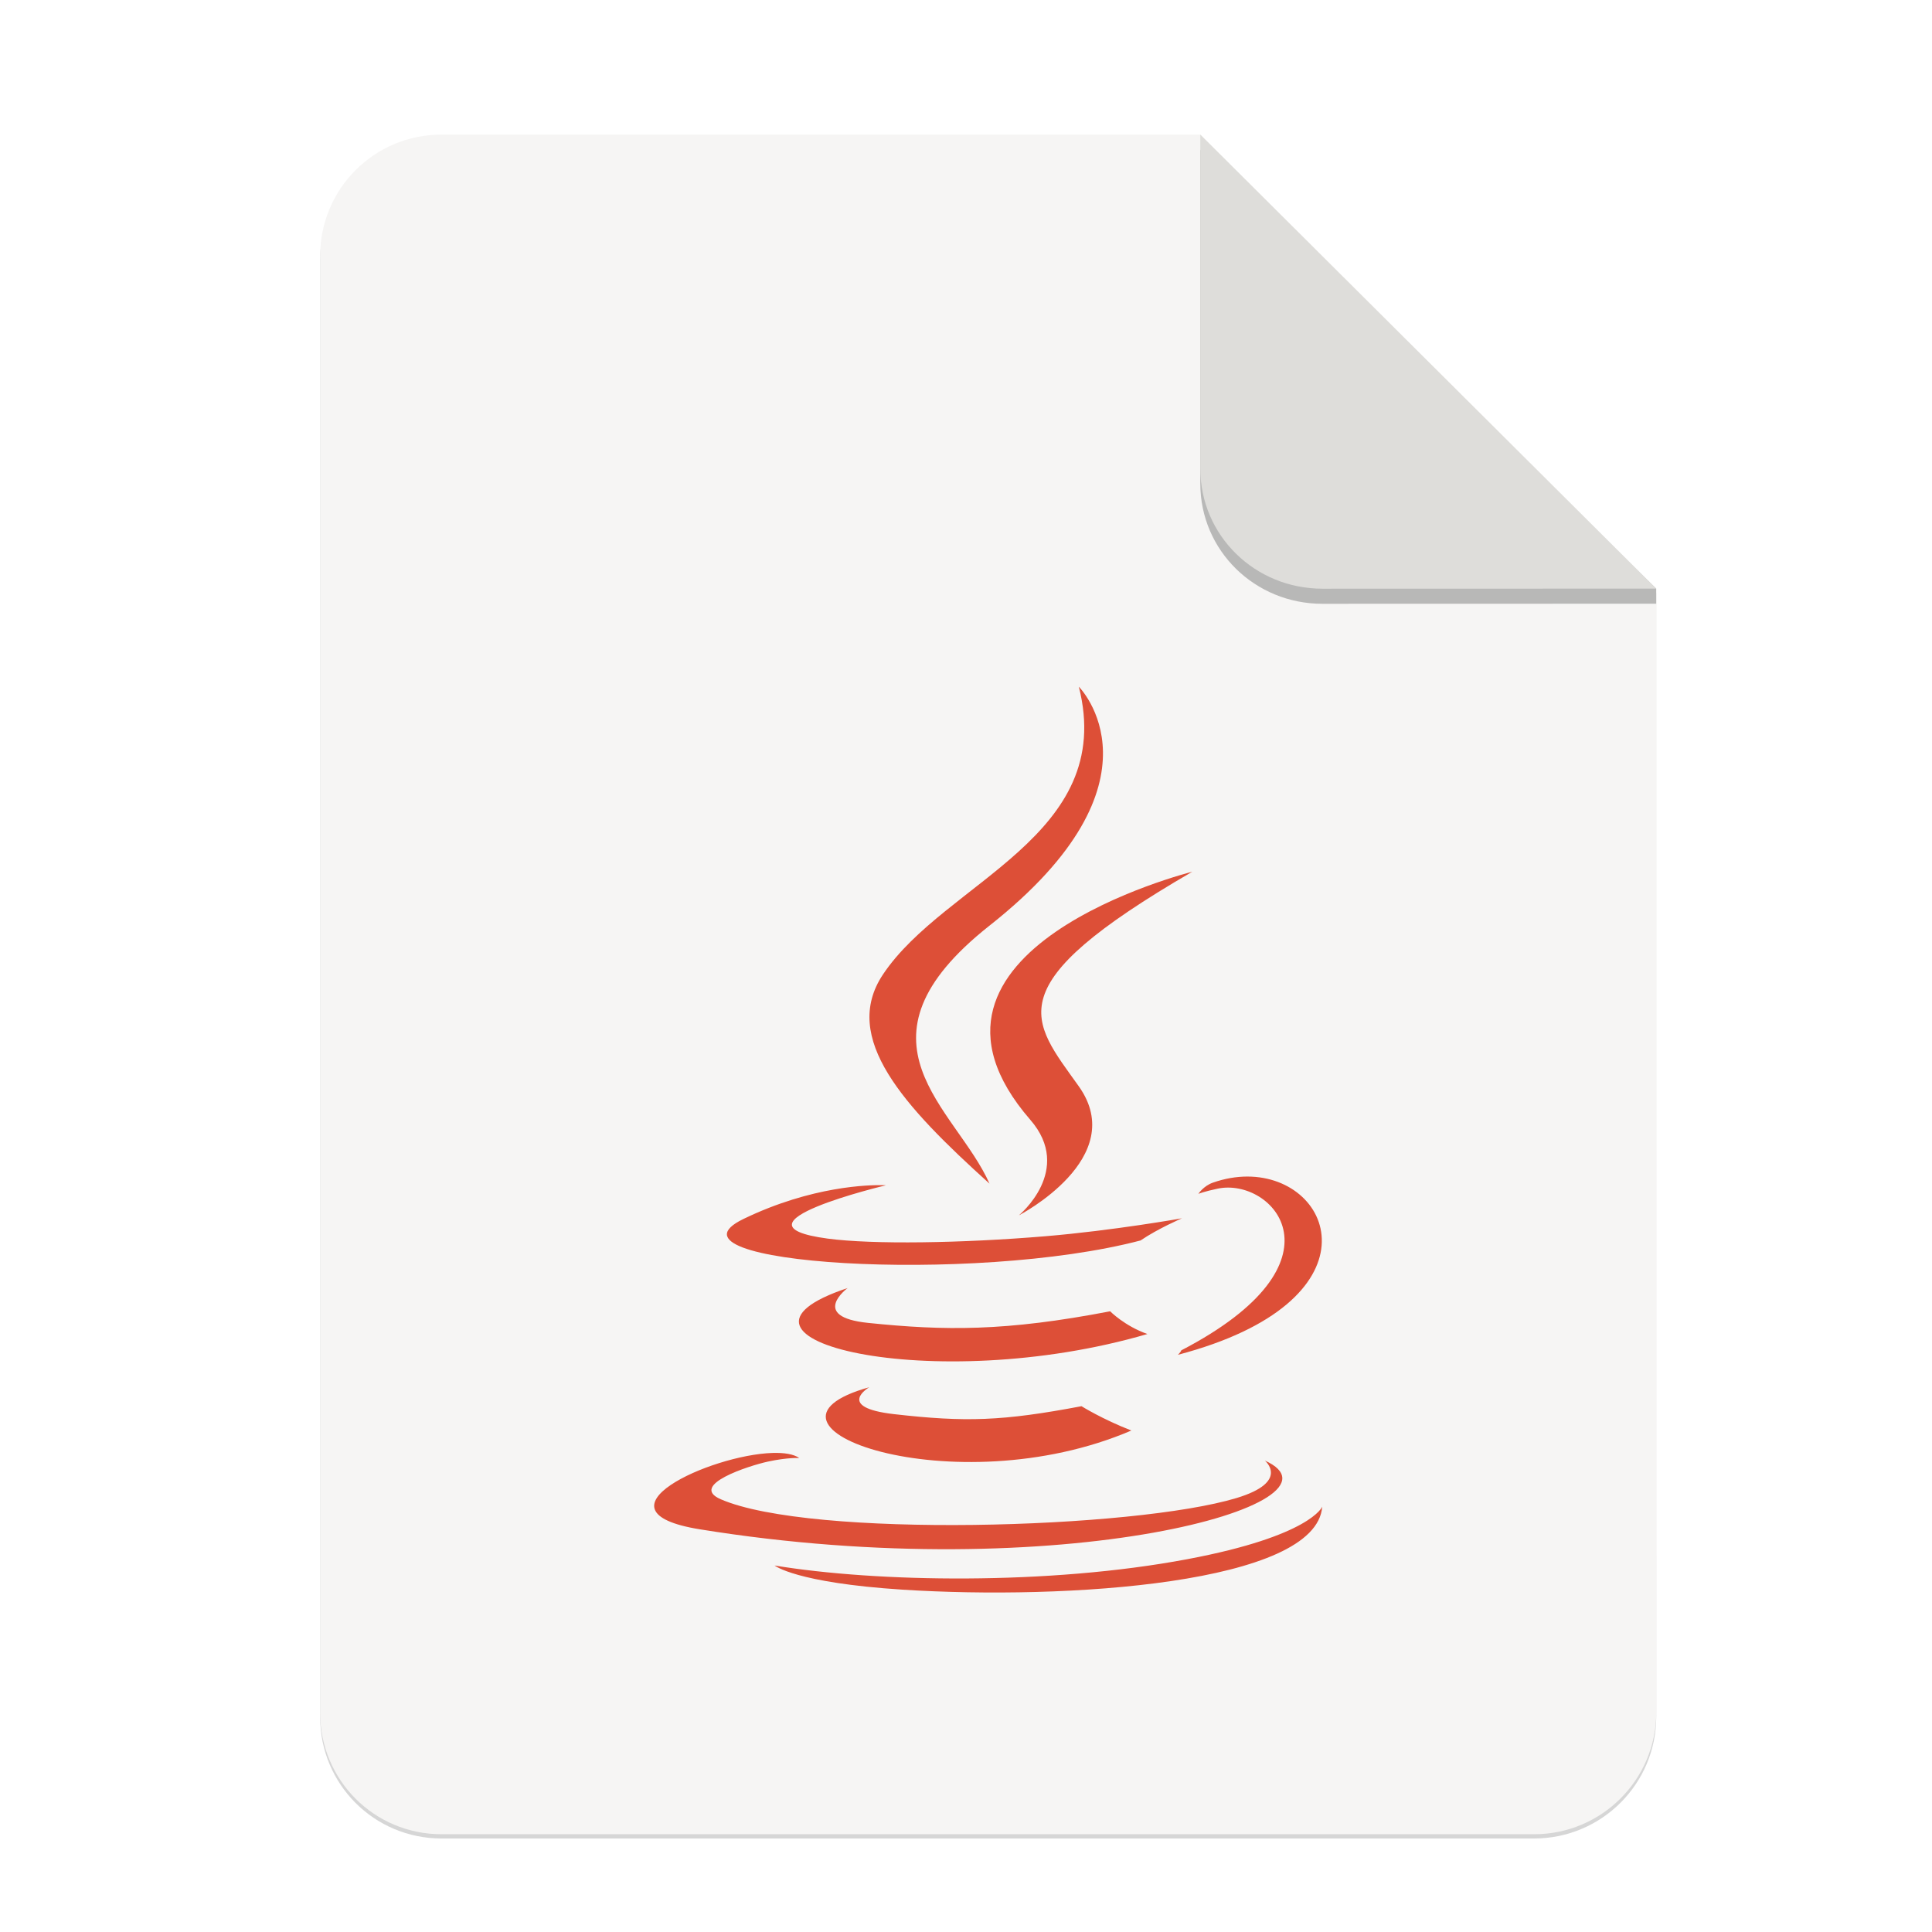 <?xml version="1.0" encoding="UTF-8" standalone="no"?>
<svg
   xmlns:dc="http://purl.org/dc/elements/1.1/"
   xmlns:cc="http://creativecommons.org/ns#"
   xmlns:rdf="http://www.w3.org/1999/02/22-rdf-syntax-ns#"
   xmlns:svg="http://www.w3.org/2000/svg"
   xmlns="http://www.w3.org/2000/svg"
   xmlns:sodipodi="http://sodipodi.sourceforge.net/DTD/sodipodi-0.dtd"
   xmlns:inkscape="http://www.inkscape.org/namespaces/inkscape"
   width="256"
   height="256"
   version="1.1"
   viewBox="0 0 67.73 67.73"
   id="svg37"
   sodipodi:docname="text-x-java.svg"
   inkscape:version="0.92.3 (2405546, 2018-03-11)">
  <sodipodi:namedview
     pagecolor="#ffffff"
     bordercolor="#666666"
     borderopacity="1"
     objecttolerance="10"
     gridtolerance="10"
     guidetolerance="10"
     inkscape:pageopacity="0"
     inkscape:pageshadow="2"
     inkscape:window-width="960"
     inkscape:window-height="1009"
     id="namedview39"
     showgrid="false"
     inkscape:zoom="1.953125"
     inkscape:cx="129.01566"
     inkscape:cy="128"
     inkscape:window-x="0"
     inkscape:window-y="34"
     inkscape:window-maximized="0"
     inkscape:current-layer="g17498-7" />
  <defs
     id="defs17">
    <linearGradient
       id="linearGradient4226"
       x1="529.655"
       x2="-35.31"
       y1="401.584"
       y2="119.093"
       gradientTransform="matrix(0 -.12 .12 0 .363 292.548)"
       gradientUnits="userSpaceOnUse">
      <stop
         style="stop-color:#f2f2f2"
         offset="0"
         id="stop2" />
      <stop
         style="stop-color:#f9f9f9"
         offset="1"
         id="stop4" />
    </linearGradient>
    <linearGradient
       id="linearGradient4358"
       x1="88"
       x2="488"
       y1="88"
       y2="488"
       gradientUnits="userSpaceOnUse">
      <stop
         style="stop-color:#000000;stop-opacity:.588"
         offset="0"
         id="stop7" />
      <stop
         style="stop-color:#000000;stop-opacity:0"
         offset=".88"
         id="stop9" />
      <stop
         style="stop-color:#000000"
         offset="1"
         id="stop11" />
    </linearGradient>
    <filter
       id="filter4346"
       x="-.01"
       y="-.01"
       width="1.026"
       height="1.022"
       style="color-interpolation-filters:sRGB">
      <feGaussianBlur
         stdDeviation="2.12"
         id="feGaussianBlur14" />
    </filter>
    <filter
       inkscape:collect="always"
       style="color-interpolation-filters:sRGB"
       id="filter16020-3"
       x="-0.014"
       width="1.027"
       y="-0.011"
       height="1.021">
      <feGaussianBlur
         inkscape:collect="always"
         stdDeviation="2"
         id="feGaussianBlur16022-6" />
    </filter>
    <filter
       id="filter4346-3"
       x="-0.01"
       y="-0.01"
       width="1.026"
       height="1.022"
       style="color-interpolation-filters:sRGB">
      <feGaussianBlur
         stdDeviation="2.12"
         id="feGaussianBlur14-6" />
    </filter>
    <linearGradient
       id="linearGradient4226-5"
       x1="529.655"
       x2="-35.31"
       y1="401.584"
       y2="119.093"
       gradientTransform="matrix(0,-0.12,-0.12,0,67.016,292.548)"
       gradientUnits="userSpaceOnUse">
      <stop
         style="stop-color:#76c22b"
         offset="0"
         id="stop2-6" />
      <stop
         style="stop-color:#a6d74f"
         offset="1"
         id="stop4-2" />
    </linearGradient>
  </defs>
  <g
     transform="matrix(0.133,0,0,0.133,0.606,28.615)"
     style="display:inline;stroke-width:0.25;enable-background:new"
     id="g17498">
    <g
       transform="translate(0,-3.4178172e-6)"
       style="display:inline;stroke-width:0.25;enable-background:new"
       id="g17498-7">
      <path
         style="display:inline;opacity:0.4;fill:#000000;fill-opacity:1;stroke:none;stroke-width:0.5;stroke-linejoin:round;stroke-miterlimit:4;stroke-dasharray:none;stroke-opacity:1;filter:url(#filter16020-3);enable-background:new"
         clip-path="none"
         d="m 111.828,-178.55 h 200 L 432,-58.879 432.005,237.361 c 3.1e-4,17.728 -14.449,32.088 -32.177,32.088 h -288 c -17.728,0 -32,-14.272 -32,-32 v -384 c 0,-17.728 14.272,-32 32,-32 z"
         id="path6869-5"
         inkscape:connector-curvature="0"
         sodipodi:nodetypes="sccssssss" />
      <path
         sodipodi:nodetypes="sccssssss"
         inkscape:connector-curvature="0"
         id="rect2069-3"
         d="m 111.828,-179.672 h 200 L 432,-60 l 0.005,296.24 c 3.1e-4,17.728 -14.449,32.088 -32.177,32.088 h -288 c -17.728,0 -32,-14.272 -32,-32 v -384 c 0,-17.728 14.272,-32 32,-32 z"
         clip-path="none"
         style="display:inline;opacity:1;fill:#f6f5f4;fill-opacity:1;stroke:none;stroke-width:0.5;stroke-linejoin:round;stroke-miterlimit:4;stroke-dasharray:none;stroke-opacity:1;enable-background:new" />
      <path
         inkscape:connector-curvature="0"
         style="display:inline;opacity:0.25;vector-effect:none;fill:#000000;fill-opacity:1;stroke:none;stroke-width:0.5;stroke-linecap:butt;stroke-linejoin:round;stroke-miterlimit:4;stroke-dasharray:none;stroke-dashoffset:0;stroke-opacity:1;enable-background:new"
         d="m 311.828,-175.692 v 88 c 0,17.728 14.442,31.694 32.17,31.694 L 432,-56.021 V -60 Z"
         id="path836"
         sodipodi:nodetypes="cscccc" />
      <path
         sodipodi:nodetypes="csccc"
         id="rect26812-5"
         d="m 311.828,-179.672 v 88 c 0,17.728 14.442,31.694 32.17,31.694 L 432,-60 Z"
         style="display:inline;opacity:1;vector-effect:none;fill:#deddda;fill-opacity:1;stroke:none;stroke-width:0.5;stroke-linecap:butt;stroke-linejoin:round;stroke-miterlimit:4;stroke-dasharray:none;stroke-dashoffset:0;stroke-opacity:1;enable-background:new"
         inkscape:connector-curvature="0" />
      <g
         transform="matrix(7.52,0,0,7.52,-389.931,-1927.643)"
         id="g37" />
      <path
         inkscape:connector-curvature="0"
         d="m 279.81,-34.145 c 10.006,39.418 -35.293,51.324 -51.642,75.872 -11.133,16.726 5.465,34.699 28.094,55.114 -8.825,-19.948 -38.751,-37.398 0.012,-68.015 48.338,-38.153 23.535,-62.971 23.535,-62.971 z m 29.906,48.769 c 5.3e-4,0 -81.736,20.408 -42.7,65.39 11.524,13.265 -3.023,25.192 -3.023,25.192 0,0 29.243,-15.092 15.816,-34.003 -12.545,-17.627 -22.162,-26.383 29.908,-56.58 z m 14.475,80.348 c -2.872,0.008 -5.921,0.508 -9.05,1.607 -2.508,0.888 -3.824,2.952 -3.824,2.952 0,0 1.586,-0.638 5.121,-1.376 14.458,-3.013 35.174,19.355 -9.624,42.628 -0.208,0.554 -0.896,1.176 -0.895,1.176 53.277,-14.005 41.658,-47.03 18.272,-46.987 z m -95.987,2.271 c -3.509,-0.081 -18.68,0.144 -36.809,8.914 -24.51,11.851 60.615,17.25 104.687,5.658 4.582,-3.127 10.911,-5.842 10.911,-5.842 0,0 -18.026,3.222 -35.987,4.73 -21.983,1.844 -45.565,2.208 -57.402,0.625 -28.026,-3.747 15.364,-14.054 15.364,-14.054 0,0 -0.263,-0.023 -0.764,-0.03 z m -9.339,27.116 c -40.431,13.419 22.507,28.647 79.014,12.118 -6.004,-2.116 -9.816,-5.99 -9.816,-5.99 -27.628,5.317 -43.586,5.147 -63.8,3.06 -15.627,-1.615 -5.398,-9.189 -5.398,-9.189 z m 5.715,26.137 c -36.711,10.258 22.336,31.445 69.079,11.419 -7.656,-2.975 -13.147,-6.41 -13.147,-6.41 -20.845,3.94 -30.514,4.25 -49.435,2.09 -15.616,-1.791 -6.497,-7.099 -6.497,-7.099 z m -25.498,17.329 c -16.486,0.508 -48.727,15.332 -19.242,20.117 95.297,15.447 173.712,-6.958 148.997,-18.11 0,0 6.751,5.566 -7.434,9.87 -26.974,8.17 -112.291,10.635 -135.987,0.327 -8.513,-3.708 7.458,-8.847 12.483,-9.932 5.239,-1.133 8.232,-0.926 8.232,-0.926 -1.48,-1.042 -3.994,-1.439 -7.047,-1.345 z m 144.883,14.167 c 0,0 -3.004,7.712 -35.533,13.832 -36.698,6.909 -81.97,6.103 -108.811,1.672 0,0 5.498,4.552 33.753,6.37 42.991,2.749 109.028,-1.529 110.591,-21.874 z"
         style="clip-rule:evenodd;fill:#dd4f37;fill-rule:evenodd;stroke-width:7.52"
         id="path29" />
    </g>
  </g>
</svg>
